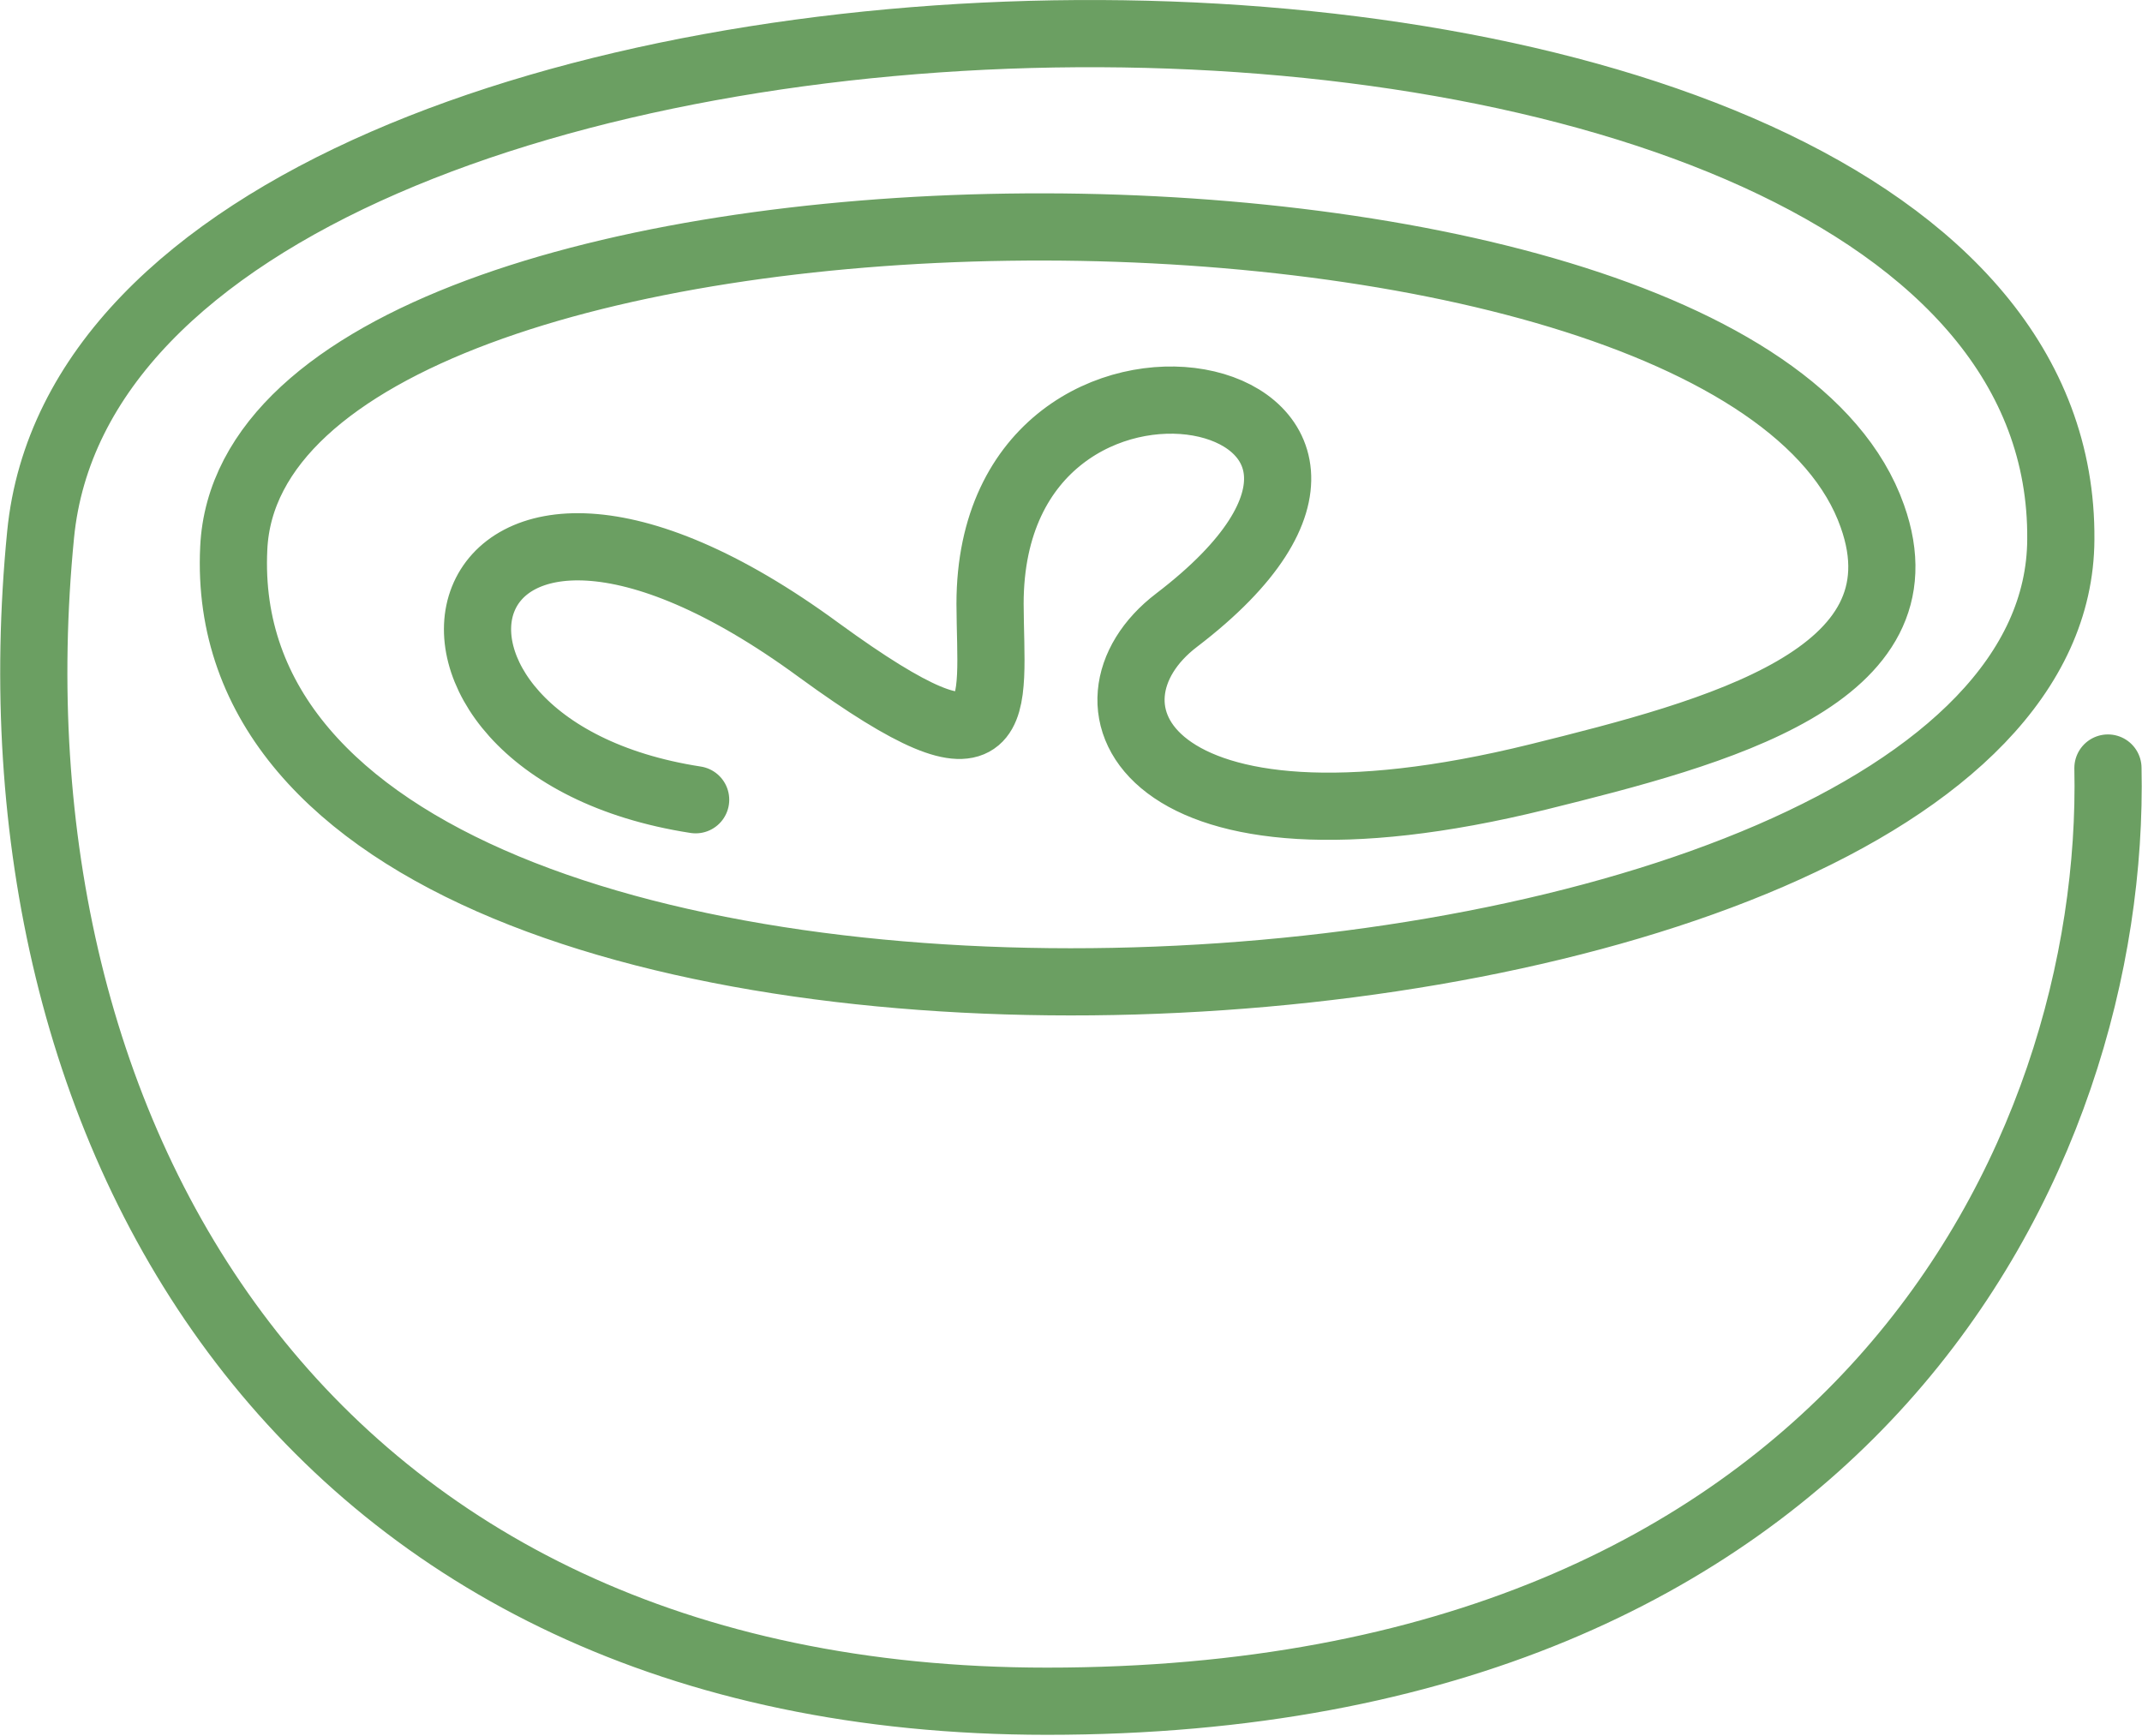 <svg id="Layer_1" data-name="Layer 1" xmlns="http://www.w3.org/2000/svg" xmlns:xlink="http://www.w3.org/1999/xlink" viewBox="0 0 45.91 37.21"><defs><style>.cls-1,.cls-3{fill:none;}.cls-2{clip-path:url(#clip-path);}.cls-3{stroke:#6b9f62;stroke-linecap:round;stroke-linejoin:round;stroke-width:1.44px;}</style><clipPath id="clip-path" transform="translate(-4.88 -9.92)"><rect class="cls-1" width="56" height="56"/></clipPath></defs><title>cat-soups</title><g class="cls-2"><path class="cls-3" d="M19.79,27.06c-7.44-1.15-5.59-9.25,2.65-3.2,4.12,3,3.67,1.29,3.66-1,0-6.93,10.6-4.69,4,.35-2.34,1.78-.76,5.46,7.75,3.36,3.83-.95,8.39-2.14,7.16-5.59-3-8.51-34.71-8.23-35.12.69C9.24,35.13,49,33,49.05,21.48,49.17,6.73,7.12,7.36,5.75,21.38c-1.26,12.85,5.63,25,21.57,25,17.25,0,22.92-11.67,22.74-20" transform="translate(-4.88 -9.92)"/></g></svg>